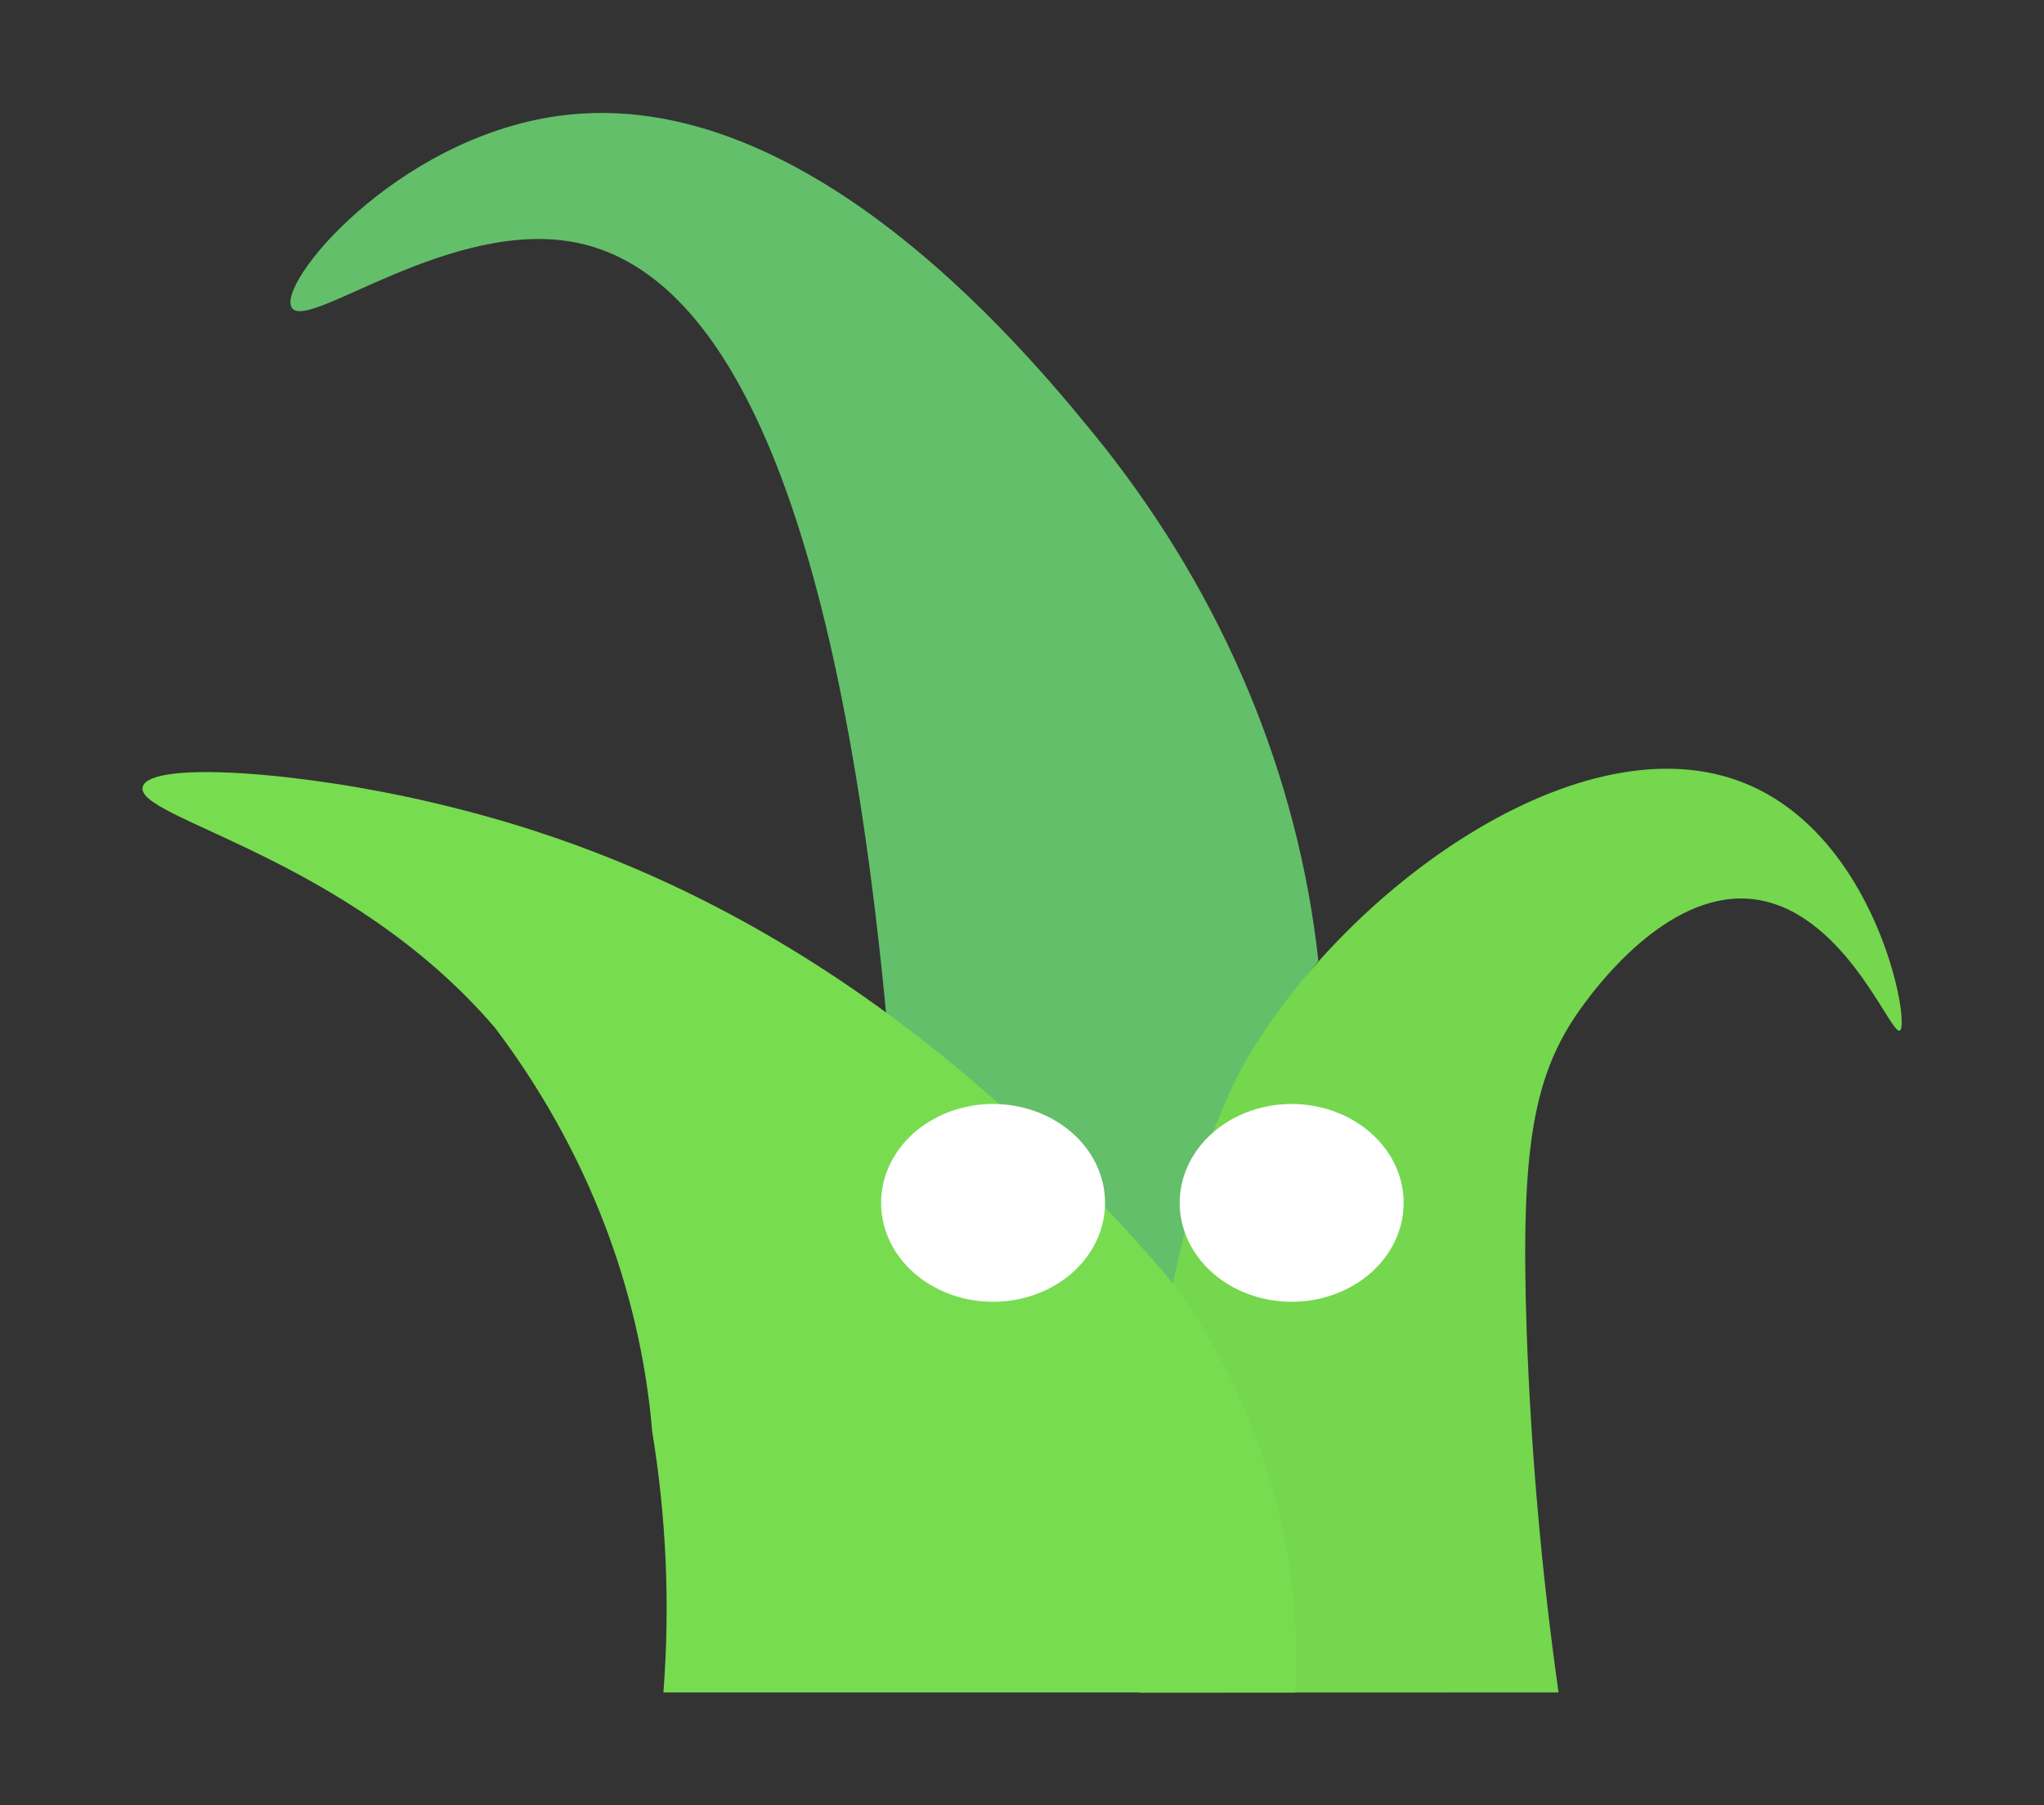 <svg width="60" height="53" viewBox="0 0 60 53" fill="none" xmlns="http://www.w3.org/2000/svg">
<rect x="0" y="0" width="60" height="53" fill="#333333" stroke="none"/>
<path d="M8.576 9.048C9.068 9.711 13.264 6.385 16.927 7.125C20.792 7.907 24.454 13.293 26.017 29.816C28.37 31.684 30.588 33.681 32.657 35.795C33.319 36.473 33.953 37.146 34.556 37.816C34.647 37.036 34.79 36.261 34.986 35.497C35.667 32.875 36.929 30.398 38.7 28.209C38.105 22.771 35.929 17.561 32.385 13.084C30.454 10.691 23.76 2.355 16.361 3.407C11.591 4.083 8.062 8.371 8.576 9.048V9.048Z" fill="#63BF6A"/>
<path d="M45.75 49.688C45.249 46.142 44.937 42.578 44.812 39.006C44.636 33.653 45 31.485 46.5 29.473C46.862 28.984 48.915 26.202 51.337 26.387C54.086 26.599 55.487 30.386 55.766 30.258C56.094 30.109 55.091 24.39 51.019 22.919C46.144 21.159 39.184 26.348 36.394 31.456C35.648 32.944 35.109 34.507 34.787 36.11C33.694 40.569 33.247 45.132 33.456 49.691L45.75 49.688Z" fill="#74D74D"/>
<path d="M4.196 23.08C4.468 22.34 8.824 22.651 12.709 23.565C17.396 24.668 25.834 27.447 34.554 37.819C37.036 41.377 38.245 45.513 38.023 49.688H19.474C19.671 47.134 19.561 44.569 19.146 42.036C18.79 37.799 17.201 33.716 14.535 30.18C10.202 25.107 3.853 24.016 4.196 23.08V23.08Z" fill="#78DC50"/>
<path d="M32.438 35.316C32.437 35.988 32.173 36.639 31.69 37.158C31.208 37.677 30.536 38.032 29.79 38.163C29.044 38.293 28.27 38.192 27.6 37.875C26.929 37.558 26.404 37.045 26.113 36.425C25.823 35.804 25.785 35.114 26.006 34.471C26.227 33.828 26.693 33.273 27.326 32.9C27.958 32.527 28.717 32.359 29.474 32.425C30.231 32.492 30.938 32.787 31.476 33.263C31.781 33.532 32.023 33.852 32.189 34.205C32.354 34.557 32.438 34.935 32.438 35.316V35.316Z" fill="white"/>
<path d="M41.203 35.316C41.203 35.988 40.939 36.639 40.456 37.158C39.973 37.677 39.302 38.032 38.556 38.163C37.81 38.293 37.036 38.192 36.365 37.875C35.695 37.558 35.17 37.045 34.879 36.425C34.588 35.804 34.55 35.114 34.771 34.471C34.992 33.828 35.459 33.273 36.091 32.9C36.724 32.527 37.483 32.359 38.24 32.425C38.996 32.492 39.704 32.787 40.241 33.263C40.547 33.532 40.789 33.852 40.954 34.205C41.119 34.557 41.204 34.935 41.203 35.316V35.316Z" fill="white"/>
</svg>
